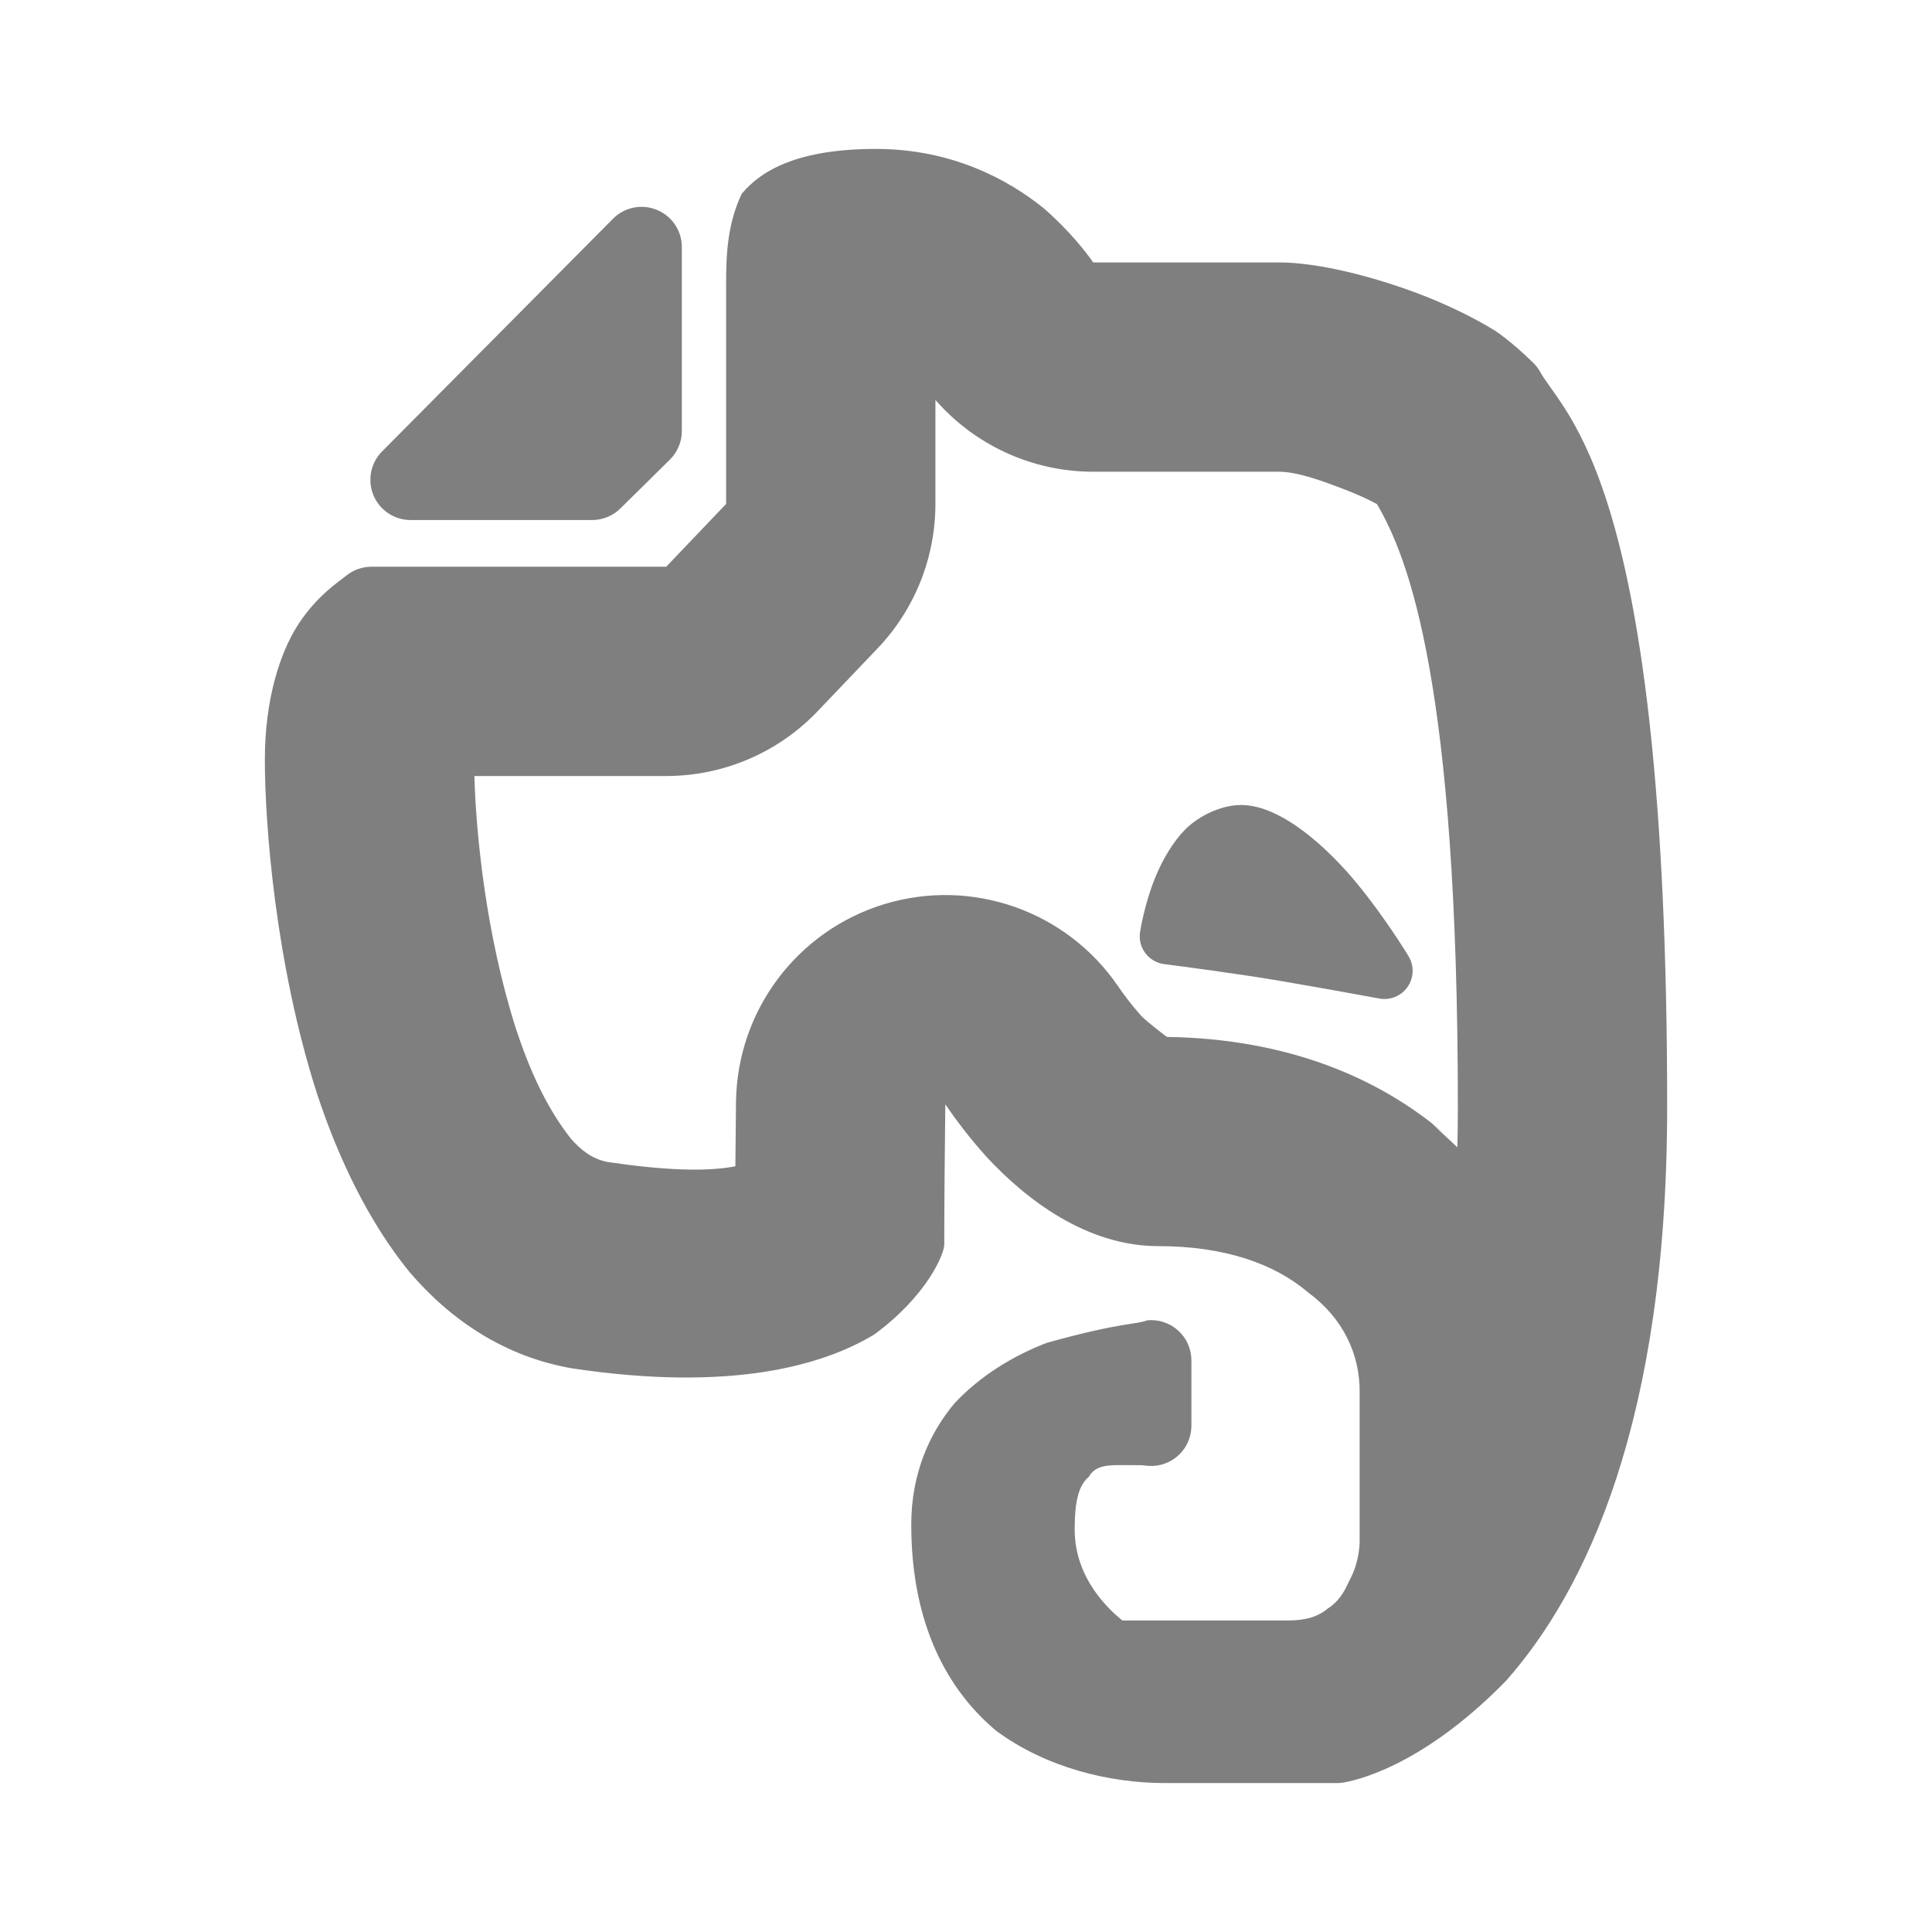 <svg clip-rule="evenodd" fill-rule="evenodd" stroke-linejoin="round" stroke-miterlimit="2" viewBox="0 0 24 24" xmlns="http://www.w3.org/2000/svg"><path fill="rgb(127, 127, 127)" d="m20.71 13.75c0 3.908-1.014 6.015-2.003 7.131-1.066 1.091-1.907 1.243-2.022 1.263-.026.004-.053.006-.08.006h-2.142c-.683-.002-1.467-.19-2.09-.651-.592-.496-1.053-1.307-1.053-2.559 0-.64.23-1.14.534-1.504.325-.35.746-.601 1.153-.756.943-.262 1.107-.223 1.245-.279.14-.013.28.033.384.128.105.095.164.229.164.37v.812c0 .137-.056.269-.156.363s-.234.144-.371.136c-.038-.002-.072-.006-.092-.009l-.251-.001c-.177 0-.325.005-.405.146-.127.108-.175.305-.175.654 0 .617.44 1.007.592 1.13h2.058c.224 0 .373-.047.495-.149.133-.084.205-.206.264-.34.141-.253.131-.511.131-.511v-1.824c.006-.475-.2-.927-.64-1.251-.424-.361-1.046-.575-1.86-.575-.887 0-1.638-.573-2.135-1.109-.209-.232-.382-.462-.512-.652-.006.475-.013 1.192-.013 1.741 0 .121-.221.643-.872 1.119-.658.396-1.805.709-3.74.421-.844-.142-1.522-.601-2.035-1.203-.501-.617-.879-1.403-1.144-2.208-.52-1.615-.649-3.364-.649-4.149 0-.775.198-1.343.407-1.671.237-.37.517-.546.604-.618.089-.072.2-.111.314-.111h3.661l.744-.78v-2.759c0-.332.017-.728.195-1.095.25-.301.719-.556 1.665-.556s1.647.382 2.088.739c.324.284.525.546.612.671h2.31c.488 0 1.203.179 1.829.426.311.125.613.273.856.424.166.111.365.292.475.401.029.028.054.061.075.096.31.567 1.585 1.349 1.585 9.143zm-2.606.502c.004-.163.006-.33.006-.502 0-5.25-.611-6.818-1.005-7.488-.107-.058-.227-.112-.349-.161-.301-.118-.632-.241-.866-.241h-2.31c-.756 0-1.469-.329-1.96-.892v1.292c0 .668-.257 1.311-.719 1.795l-.744.78c-.49.514-1.17.805-1.881.805h-2.383c.019.699.14 1.965.518 3.145.161.486.371.969.682 1.361.116.131.254.25.456.289.709.104 1.223.123 1.586.053l.008-.802c.015-1.134.762-2.127 1.847-2.456 1.086-.328 2.259.085 2.899 1.021.072.106.167.233.291.372.087.085.255.212.316.258 1.511.022 2.643.516 3.44 1.194l-.144-.114zm-3.624-2.273-.023-.003c-.192-.028-.324-.206-.295-.397 0 0 .054-.366.209-.727.077-.178.201-.396.353-.549.154-.155.43-.303.694-.303.501 0 1.083.54 1.446.983.366.448.635.898.635.898.07.118.065.266-.014.379-.078.113-.216.169-.351.144 0 0-.578-.107-1.201-.214-.555-.095-1.295-.191-1.453-.211zm-7.124-5.519h-2.255c-.202 0-.384-.121-.462-.308-.077-.186-.035-.401.107-.544l2.869-2.891c.143-.144.358-.187.545-.11.188.077.31.259.31.462v2.285c0 .134-.054.262-.149.356l-.614.606c-.093.092-.22.144-.351.144z"/></svg>